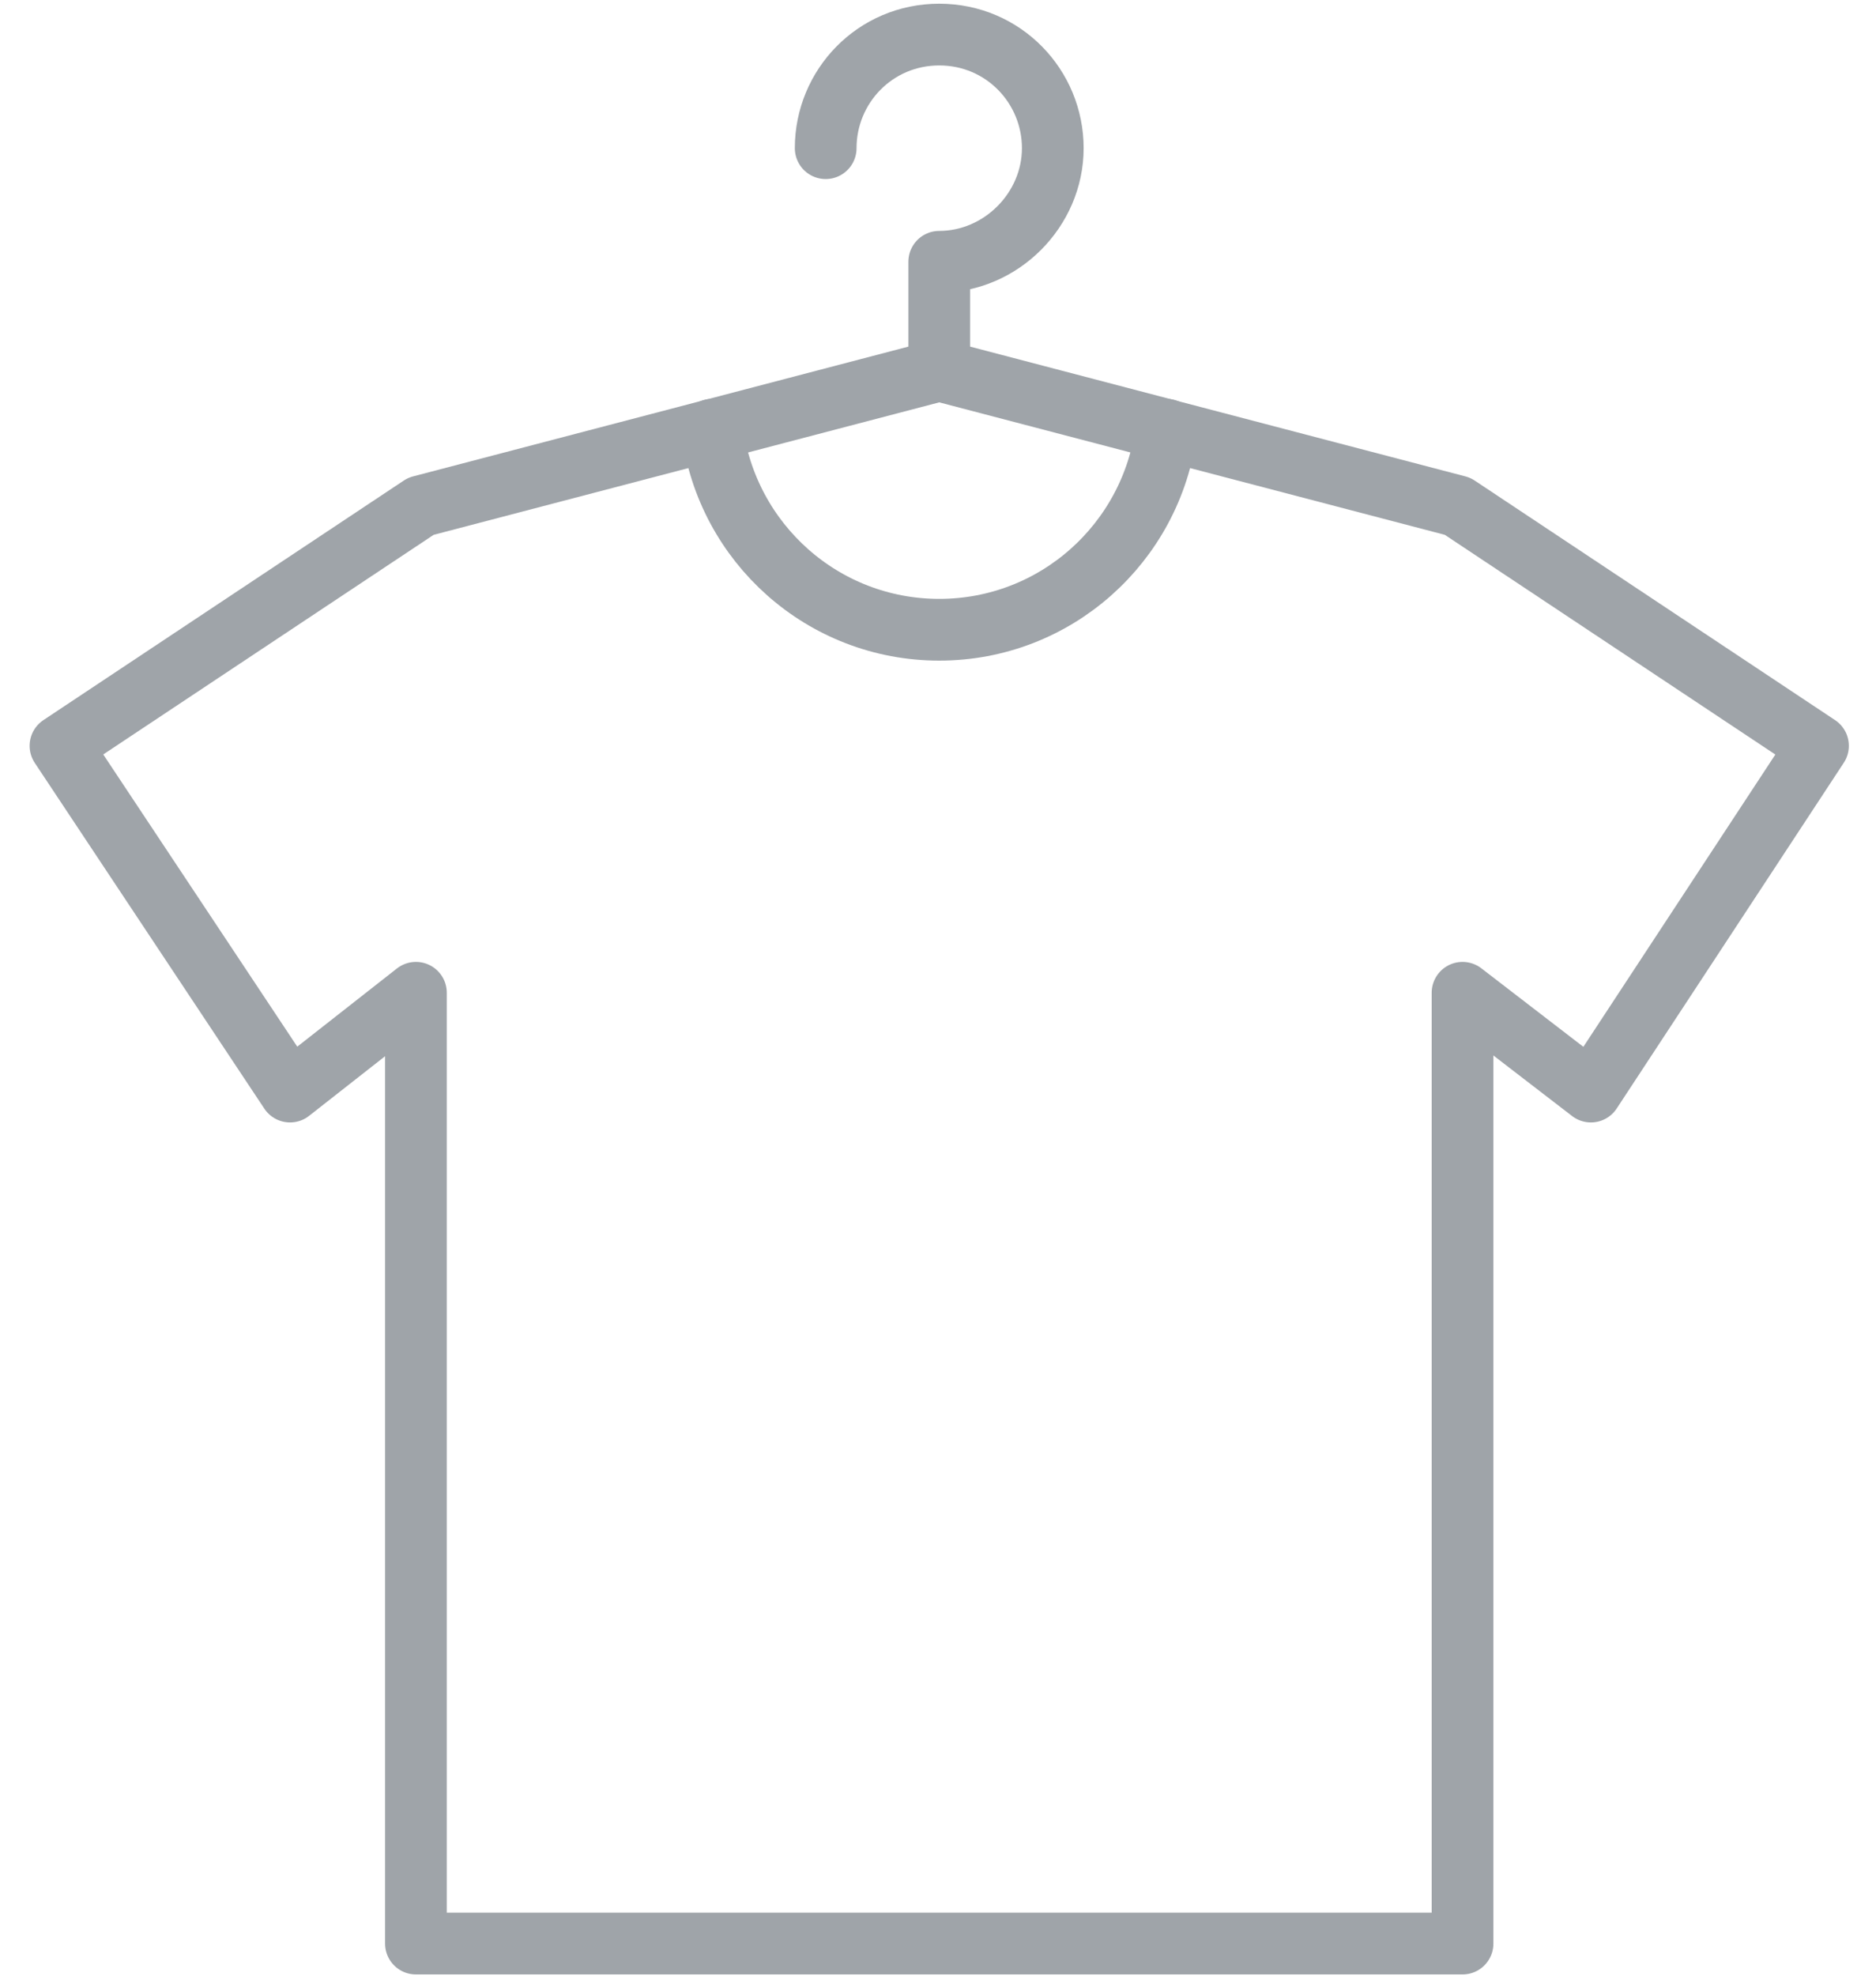 <?xml version="1.0" encoding="utf-8"?>
<!-- Generator: Adobe Illustrator 23.0.5, SVG Export Plug-In . SVG Version: 6.00 Build 0)  -->
<svg version="1.1" id="Layer_1" xmlns="http://www.w3.org/2000/svg" xmlns:xlink="http://www.w3.org/1999/xlink" x="0px" y="0px"
	 viewBox="0 0 73.9 80" width="76" height="80" style="enable-background:new 0 0 73.9 80;" xml:space="preserve">
<style type="text/css">
	.st0{fill:none;stroke:#9FA4A9;stroke-width:2.5;stroke-linecap:round;stroke-linejoin:round;stroke-miterlimit:10;}
</style>
<g>
	<polygon class="st0" points="37,78.7 58.2,78.7 58.2,40.2 63.4,44.2 72.6,30.2 58,20.5 37,15 16,20.5 1.4,30.2 10.7,44.2 
		15.8,40.2 15.8,78.7 	"/>
	<path class="st0" d="M46.2,17.4c-0.6,4.6-4.5,8.1-9.2,8.1c-4.7,0-8.6-3.5-9.2-8.1"/>
	<path class="st0" d="M37,15v-4.4c2.5,0,4.6-2.1,4.6-4.6S39.6,1.4,37,1.4S32.4,3.5,32.4,6"/>
</g>
</svg>
